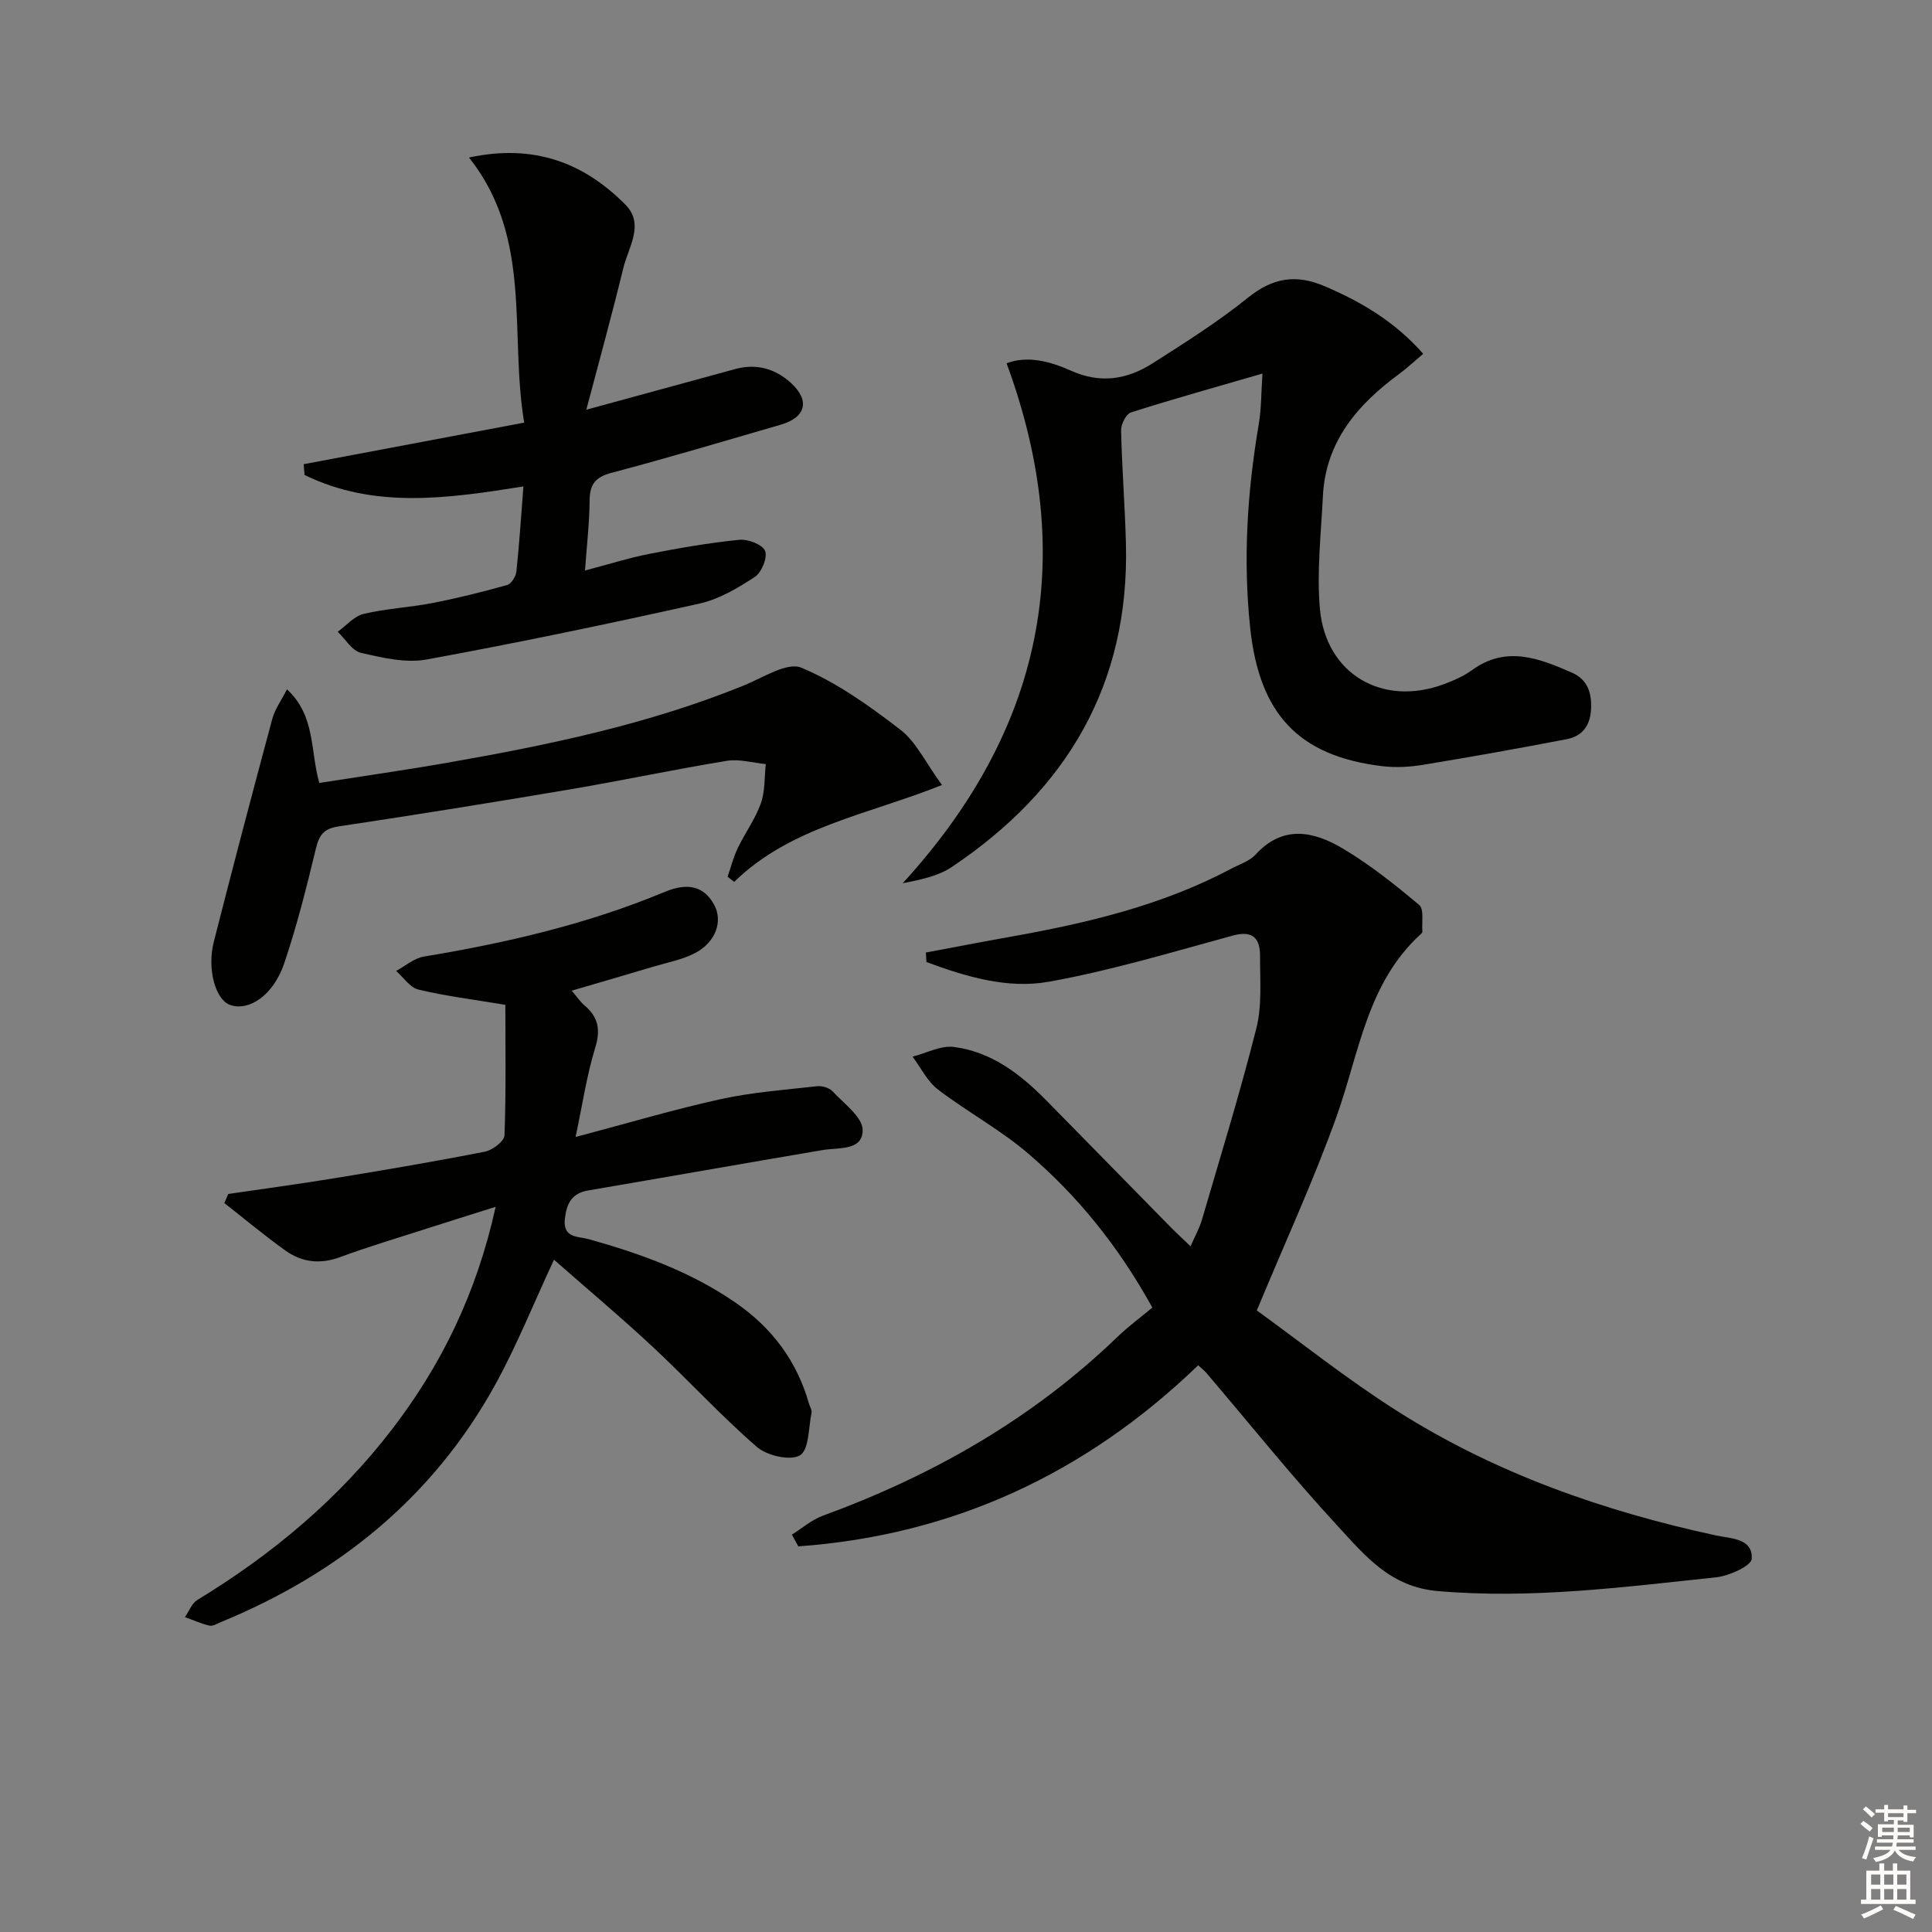 <svg enable-background="new 0 0 400 400" viewBox="0 0 400 400" xmlns="http://www.w3.org/2000/svg"><rect x="0" y="0" width="400" height="400" fill="#808080" stroke="none"/><g fill="#010100"><path d="m191.69 197.21c5.89-1.1 11.77-2.24 17.67-3.29 15.73-2.81 31.2-6.46 45.46-14.02 1.76-.93 3.87-1.59 5.15-2.99 5.67-6.18 12.01-4.8 17.96-1.28 5.65 3.34 10.86 7.51 15.9 11.74 1.04.87.5 3.62.66 5.51.01.14-.13.32-.24.43-11.21 10.14-12.81 24.63-17.52 37.82-4.68 13.1-10.54 25.78-16.52 40.19 8.93 6.44 18.66 14.22 29.11 20.85 20.25 12.84 42.59 20.68 65.97 25.73 3.07.66 7.61.55 7.39 4.83-.08 1.45-4.68 3.55-7.38 3.84-19.15 2.01-38.23 4.53-57.66 2.84-9.81-.85-15.02-7.33-20.6-13.37-9.48-10.25-18.23-21.18-27.29-31.81-.41-.48-.92-.86-1.68-1.56-23.33 22.48-50.83 35.19-82.79 37.49-.44-.81-.88-1.62-1.33-2.43 2.13-1.33 4.11-3.08 6.41-3.92 22.76-8.32 43.4-20.07 60.95-36.98 2.27-2.19 4.83-4.07 7.27-6.11-7.08-12.8-15.46-23.08-25.57-31.78-5.81-5-12.71-8.71-18.83-13.38-2.19-1.68-3.52-4.49-5.24-6.79 2.86-.73 5.84-2.36 8.56-2.01 7.73 1 13.73 5.59 19.08 11.02 8.64 8.78 17.25 17.6 25.89 26.39 1.16 1.18 2.38 2.29 4.02 3.86.89-2.04 1.83-3.69 2.35-5.47 3.86-13.2 7.92-26.35 11.28-39.68 1.19-4.73.74-9.91.76-14.88.02-3.63-1.39-5.46-5.64-4.3-12.64 3.44-25.24 7.26-38.11 9.56-8.56 1.53-17.18-1.06-25.32-4.08-.03-.66-.07-1.31-.12-1.97z"/><path d="m102.62 249.86c-5.52 1.74-9.9 3.1-14.26 4.51-5.99 1.93-12.04 3.72-17.94 5.9-4.16 1.54-7.93 1.08-11.36-1.38-4.33-3.1-8.42-6.52-12.61-9.81.27-.63.54-1.25.81-1.88 7.43-1.1 14.88-2.09 22.29-3.31 10.32-1.69 20.63-3.44 30.88-5.46 1.56-.31 3.97-2.15 4.02-3.36.34-9.21.18-18.44.18-27.03-6.67-1.11-12.41-1.82-18-3.16-1.75-.42-3.09-2.52-4.62-3.86 1.91-1.02 3.72-2.64 5.74-2.97 17.06-2.83 33.82-6.7 49.84-13.38 4.91-2.05 8.25-1.12 10.3 2.72 1.79 3.36.31 7.67-3.96 9.92-2.59 1.36-5.61 1.92-8.46 2.77-5.55 1.66-11.11 3.27-17.11 5.03 1.15 1.33 1.79 2.31 2.64 3.04 2.9 2.44 3.38 5.07 2.22 8.82-1.73 5.61-2.58 11.48-4.05 18.43 10.96-2.9 20.44-5.72 30.07-7.84 6.53-1.43 13.27-1.92 19.93-2.67 1.04-.12 2.54.33 3.22 1.07 2.35 2.54 6.21 5.32 6.21 8.01.01 4.34-4.96 3.57-8.3 4.14-16.18 2.74-32.34 5.6-48.52 8.36-3.4.58-4.46 2.65-4.83 5.86-.46 4.07 2.78 3.62 4.84 4.2 10.77 3 21.18 6.74 30.48 13.16 7.56 5.21 12.71 12.08 15.22 20.92.18.63.65 1.31.53 1.88-.64 3.09-.5 7.67-2.39 8.81-1.99 1.2-6.83.09-8.93-1.73-7.52-6.53-14.28-13.93-21.57-20.73-6.65-6.2-13.63-12.05-20.43-18.03-4.27 9.14-7.76 17.93-12.31 26.13-12.86 23.17-32.36 38.9-56.68 48.91-.77.32-1.65.88-2.34.72-1.74-.4-3.39-1.16-5.08-1.77.84-1.2 1.42-2.85 2.57-3.55 15.51-9.43 29.23-20.9 40.31-35.33 10.23-13.34 17.49-28.12 21.45-46.06z"/><path d="m261.38 77.34c-9.46 2.75-18.39 5.24-27.21 8.04-1.01.32-2.09 2.44-2.06 3.7.17 7.81.8 15.61 1 23.42.77 29.2-12.27 51.08-36.08 67.02-2.76 1.85-6.28 2.58-10.14 3.35 28.97-31.66 36.43-67.19 21.51-107.66 4.36-1.66 9.1-.36 13.34 1.54 6.15 2.76 11.67 1.8 16.93-1.55 6.71-4.28 13.49-8.56 19.67-13.54 5.13-4.14 9.92-4.97 15.95-2.39 7.57 3.25 14.46 7.28 20.37 13.98-1.81 1.52-3.32 2.95-4.99 4.18-8.63 6.35-15.22 13.99-15.78 25.32-.38 7.76-1.29 15.6-.62 23.28 1.2 13.55 12.99 20.38 25.73 15.6 2.01-.75 4.06-1.65 5.78-2.9 7.06-5.13 13.88-2.43 20.64.52 3.33 1.45 4.22 4.32 3.97 7.85-.24 3.36-1.98 5.36-5.03 5.94-9.89 1.9-19.81 3.68-29.75 5.31-2.75.45-5.65.61-8.4.28-17.49-2.09-25.49-10.94-27.37-28.62-1.51-14.22-.6-28.21 1.78-42.22.54-3.23.49-6.57.76-10.45z"/><path d="m121.39 84.83c11.64-3.18 21.23-5.79 30.82-8.42 4.4-1.21 8.32-.07 11.55 2.88 4.01 3.66 3.07 7.14-2.12 8.64-11.64 3.37-23.24 6.85-34.96 9.94-3.4.89-4.58 2.38-4.61 5.77-.03 4.62-.58 9.23-.95 14.48 4.76-1.25 8.97-2.59 13.28-3.44 6.18-1.21 12.41-2.29 18.66-2.92 1.79-.18 4.8.97 5.34 2.29.55 1.35-.71 4.47-2.11 5.39-3.53 2.31-7.4 4.61-11.45 5.52-18.77 4.18-37.61 8.13-56.52 11.58-4.33.79-9.17-.36-13.59-1.38-1.84-.42-3.22-2.85-4.81-4.36 1.78-1.28 3.4-3.23 5.37-3.7 4.66-1.11 9.53-1.33 14.25-2.25 5.2-1.01 10.36-2.3 15.46-3.73.85-.24 1.8-1.76 1.91-2.77.6-5.61.96-11.25 1.46-17.64-15.56 2.48-30.86 4.72-45.32-2.38-.06-.74-.12-1.48-.18-2.22 15.04-2.84 30.08-5.67 45.66-8.61-3.1-18.48 1.83-38.2-11.43-54.89 13.6-2.91 23.88 1.18 32.4 9.78 3.99 4.02.61 8.8-.45 13.11-2.28 9.41-4.87 18.75-7.66 29.33z"/><path d="m195.03 162.53c-15.48 6.19-31.35 8.65-43.03 20.06-.45-.36-.9-.72-1.36-1.08.69-1.98 1.2-4.04 2.1-5.91 1.51-3.14 3.63-6.02 4.78-9.26.9-2.52.73-5.41 1.03-8.14-2.69-.26-5.48-1.1-8.06-.68-10.79 1.76-21.5 4.05-32.28 5.88-16.01 2.71-32.05 5.29-48.11 7.7-3.03.45-4.01 1.74-4.69 4.56-1.93 8-3.93 16.01-6.57 23.8-2.24 6.6-7.26 9.96-11.18 8.61-3.01-1.03-4.85-7.36-3.39-13.09 3.92-15.41 7.97-30.78 12.1-46.13.53-1.98 1.83-3.75 3.04-6.13 5.95 5.48 4.79 12.68 6.7 19.38 8.87-1.39 17.7-2.64 26.48-4.18 20.92-3.66 41.69-7.97 61.48-16.03 3.91-1.59 8.91-4.88 11.84-3.65 7.35 3.08 14.11 7.91 20.5 12.84 3.25 2.49 5.17 6.73 8.62 11.45z"/></g><path d="m385.2 377.6.6-.6c.6.4 1.3.9 1.9 1.5l-.6.7c-.8-.6-1.4-1.1-1.9-1.6zm.3 7.1c.6-1.4 1.1-2.9 1.5-4.5.3.1.6.3.9.4-.5 1.4-1 2.9-1.5 4.4zm.2-10.1.6-.6c.7.5 1.3 1.1 1.9 1.6l-.7.7c-.6-.6-1.2-1.2-1.8-1.7zm8.4-.8h.8v.9h1.8v.7h-1.8v1.8h-.8v-.3h-1.2v.9h3.3v2.6h-.8v-.4h-2.5c0 .3 0 .6-.1.8h3.4v.7h-3.5c0 .3-.1.6-.1.8h4v.7h-3.5c.7.9 1.9 1.3 3.6 1.5-.2.2-.4.5-.6.9-1.9-.3-3.2-1.1-3.8-2.3-.5 1.1-1.8 2-3.9 2.4-.2-.3-.4-.5-.6-.8 1.9-.4 3.1-.9 3.6-1.7h-3.2v-.7h3.5c.1-.2.1-.5.2-.8h-3.3v-.7h3.4c0-.2 0-.5 0-.8h-2.4v.3h-.8v-2.6h3.3v-.9h-1.2v.3h-.8v-1.8h-1.8v-.7h1.8v-.9h.8v.9h3.2zm-4.4 5.5h2.4c0-.3 0-.6 0-.9h-2.4zm1.2-3.1h3.2v-.8h-3.2zm4.4 2.2h-2.4v.9h2.5v-.9z" fill="#fcfbfa"/><path d="m389.2 385.8h.9v1.5h1.8v-1.5h.9v1.5h2.7v6h1.1v.9h-11.3v-.9h1.1v-6h2.7v-1.5zm.2 8.7.5.8c-1.2.6-2.5 1.3-4 1.9-.2-.3-.3-.6-.6-.8 1.6-.6 3-1.3 4.1-1.9zm-2-4.3h1.9v-2.1h-1.9zm0 3.1h1.9v-2.2h-1.9zm2.7-3.1h1.9v-2.1h-1.9zm0 3.1h1.9v-2.2h-1.9zm2.4 1.3c1.4.6 2.7 1.2 4.1 1.8l-.5.9c-1.5-.7-2.8-1.4-4.1-1.9zm2.2-6.5h-1.9v2.1h1.9zm-1.9 5.2h1.9v-2.2h-1.9z" fill="#fcfbfa"/></svg>